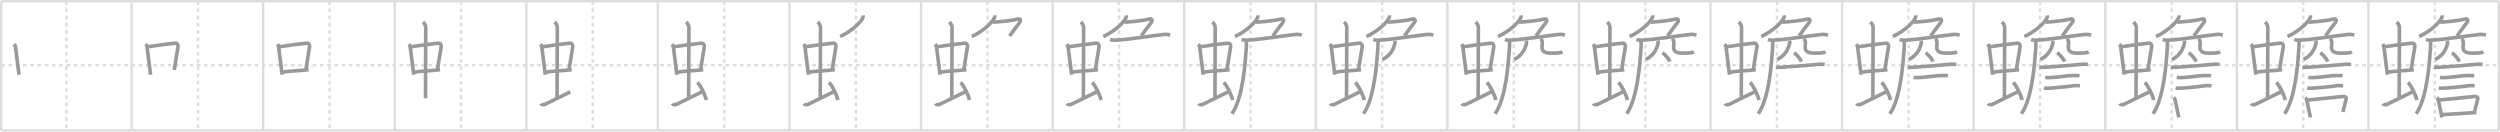 <svg width="2071px" height="109px" viewBox="0 0 2071 109" xmlns="http://www.w3.org/2000/svg" xmlns:xlink="http://www.w3.org/1999/xlink" xml:space="preserve" version="1.1" baseProfile="full">
<line x1="1" y1="1" x2="2070" y2="1" style="stroke:#ddd;stroke-width:2"></line>
<line x1="1" y1="1" x2="1" y2="108" style="stroke:#ddd;stroke-width:2"></line>
<line x1="1" y1="108" x2="2070" y2="108" style="stroke:#ddd;stroke-width:2"></line>
<line x1="2070" y1="1" x2="2070" y2="108" style="stroke:#ddd;stroke-width:2"></line>
<line x1="109" y1="1" x2="109" y2="108" style="stroke:#ddd;stroke-width:2"></line>
<line x1="218" y1="1" x2="218" y2="108" style="stroke:#ddd;stroke-width:2"></line>
<line x1="327" y1="1" x2="327" y2="108" style="stroke:#ddd;stroke-width:2"></line>
<line x1="436" y1="1" x2="436" y2="108" style="stroke:#ddd;stroke-width:2"></line>
<line x1="545" y1="1" x2="545" y2="108" style="stroke:#ddd;stroke-width:2"></line>
<line x1="654" y1="1" x2="654" y2="108" style="stroke:#ddd;stroke-width:2"></line>
<line x1="763" y1="1" x2="763" y2="108" style="stroke:#ddd;stroke-width:2"></line>
<line x1="872" y1="1" x2="872" y2="108" style="stroke:#ddd;stroke-width:2"></line>
<line x1="981" y1="1" x2="981" y2="108" style="stroke:#ddd;stroke-width:2"></line>
<line x1="1090" y1="1" x2="1090" y2="108" style="stroke:#ddd;stroke-width:2"></line>
<line x1="1199" y1="1" x2="1199" y2="108" style="stroke:#ddd;stroke-width:2"></line>
<line x1="1308" y1="1" x2="1308" y2="108" style="stroke:#ddd;stroke-width:2"></line>
<line x1="1417" y1="1" x2="1417" y2="108" style="stroke:#ddd;stroke-width:2"></line>
<line x1="1526" y1="1" x2="1526" y2="108" style="stroke:#ddd;stroke-width:2"></line>
<line x1="1635" y1="1" x2="1635" y2="108" style="stroke:#ddd;stroke-width:2"></line>
<line x1="1744" y1="1" x2="1744" y2="108" style="stroke:#ddd;stroke-width:2"></line>
<line x1="1853" y1="1" x2="1853" y2="108" style="stroke:#ddd;stroke-width:2"></line>
<line x1="1962" y1="1" x2="1962" y2="108" style="stroke:#ddd;stroke-width:2"></line>
<line x1="1" y1="54" x2="2070" y2="54" style="stroke:#ddd;stroke-width:2;stroke-dasharray:3 3"></line>
<line x1="55" y1="1" x2="55" y2="108" style="stroke:#ddd;stroke-width:2;stroke-dasharray:3 3"></line>
<line x1="164" y1="1" x2="164" y2="108" style="stroke:#ddd;stroke-width:2;stroke-dasharray:3 3"></line>
<line x1="273" y1="1" x2="273" y2="108" style="stroke:#ddd;stroke-width:2;stroke-dasharray:3 3"></line>
<line x1="382" y1="1" x2="382" y2="108" style="stroke:#ddd;stroke-width:2;stroke-dasharray:3 3"></line>
<line x1="491" y1="1" x2="491" y2="108" style="stroke:#ddd;stroke-width:2;stroke-dasharray:3 3"></line>
<line x1="600" y1="1" x2="600" y2="108" style="stroke:#ddd;stroke-width:2;stroke-dasharray:3 3"></line>
<line x1="709" y1="1" x2="709" y2="108" style="stroke:#ddd;stroke-width:2;stroke-dasharray:3 3"></line>
<line x1="818" y1="1" x2="818" y2="108" style="stroke:#ddd;stroke-width:2;stroke-dasharray:3 3"></line>
<line x1="927" y1="1" x2="927" y2="108" style="stroke:#ddd;stroke-width:2;stroke-dasharray:3 3"></line>
<line x1="1036" y1="1" x2="1036" y2="108" style="stroke:#ddd;stroke-width:2;stroke-dasharray:3 3"></line>
<line x1="1145" y1="1" x2="1145" y2="108" style="stroke:#ddd;stroke-width:2;stroke-dasharray:3 3"></line>
<line x1="1254" y1="1" x2="1254" y2="108" style="stroke:#ddd;stroke-width:2;stroke-dasharray:3 3"></line>
<line x1="1363" y1="1" x2="1363" y2="108" style="stroke:#ddd;stroke-width:2;stroke-dasharray:3 3"></line>
<line x1="1472" y1="1" x2="1472" y2="108" style="stroke:#ddd;stroke-width:2;stroke-dasharray:3 3"></line>
<line x1="1581" y1="1" x2="1581" y2="108" style="stroke:#ddd;stroke-width:2;stroke-dasharray:3 3"></line>
<line x1="1690" y1="1" x2="1690" y2="108" style="stroke:#ddd;stroke-width:2;stroke-dasharray:3 3"></line>
<line x1="1799" y1="1" x2="1799" y2="108" style="stroke:#ddd;stroke-width:2;stroke-dasharray:3 3"></line>
<line x1="1908" y1="1" x2="1908" y2="108" style="stroke:#ddd;stroke-width:2;stroke-dasharray:3 3"></line>
<line x1="2017" y1="1" x2="2017" y2="108" style="stroke:#ddd;stroke-width:2;stroke-dasharray:3 3"></line>
<path d="M11.76,36.52c0.43,0.54,0.96,1.48,1.05,2.18c0.81,6.12,1.75,14.05,2.92,23.19" style="fill:none;stroke:#999;stroke-width:3"></path>

<path d="M120.76,36.52c0.43,0.54,0.96,1.48,1.05,2.18c0.81,6.12,1.75,14.05,2.92,23.19" style="fill:none;stroke:#999;stroke-width:3"></path>
<path d="M122.6,38.72c6.49-1.03,17.72-2.55,22.42-2.94c1.83-0.15,2.68,1.46,2.45,3c-0.78,5.26-1.85,10.41-3.12,19.16" style="fill:none;stroke:#999;stroke-width:3"></path>

<path d="M229.76,36.52c0.43,0.54,0.96,1.48,1.05,2.18c0.81,6.12,1.75,14.05,2.92,23.19" style="fill:none;stroke:#999;stroke-width:3"></path>
<path d="M231.6,38.72c6.49-1.03,17.72-2.55,22.42-2.94c1.83-0.15,2.68,1.46,2.45,3c-0.78,5.26-1.85,10.41-3.12,19.16" style="fill:none;stroke:#999;stroke-width:3"></path>
<path d="M233.97,59.82c5.22-1.03,14.31-1.12,21.61-2.08" style="fill:none;stroke:#999;stroke-width:3"></path>

<path d="M338.76,36.52c0.43,0.54,0.96,1.48,1.05,2.18c0.81,6.12,1.75,14.05,2.92,23.19" style="fill:none;stroke:#999;stroke-width:3"></path>
<path d="M340.6,38.72c6.49-1.03,17.72-2.55,22.42-2.94c1.83-0.15,2.68,1.46,2.45,3c-0.78,5.26-1.85,10.41-3.12,19.16" style="fill:none;stroke:#999;stroke-width:3"></path>
<path d="M342.97,59.82c5.22-1.03,14.31-1.12,21.61-2.08" style="fill:none;stroke:#999;stroke-width:3"></path>
<path d="M350.42,18.25c1.08,1,2.26,2.75,2.26,4.47c0,4.78-0.2,45.28-0.2,58.66" style="fill:none;stroke:#999;stroke-width:3"></path>

<path d="M447.76,36.52c0.43,0.54,0.96,1.48,1.05,2.18c0.81,6.12,1.75,14.05,2.92,23.19" style="fill:none;stroke:#999;stroke-width:3"></path>
<path d="M449.6,38.72c6.49-1.03,17.72-2.55,22.42-2.94c1.83-0.15,2.68,1.46,2.45,3c-0.78,5.26-1.85,10.41-3.12,19.16" style="fill:none;stroke:#999;stroke-width:3"></path>
<path d="M451.97,59.82c5.22-1.03,14.31-1.12,21.61-2.08" style="fill:none;stroke:#999;stroke-width:3"></path>
<path d="M459.42,18.25c1.08,1,2.26,2.75,2.26,4.47c0,4.78-0.2,45.28-0.2,58.66" style="fill:none;stroke:#999;stroke-width:3"></path>
<path d="M448.07,85.77c0.6,1.16,2.46,1.11,3.06,0.82C451.73,86.3,466.5,79,472.38,76.12" style="fill:none;stroke:#999;stroke-width:3"></path>

<path d="M556.76,36.52c0.43,0.54,0.96,1.48,1.05,2.18c0.81,6.12,1.75,14.05,2.92,23.19" style="fill:none;stroke:#999;stroke-width:3"></path>
<path d="M558.6,38.72c6.49-1.03,17.72-2.55,22.42-2.94c1.83-0.15,2.68,1.46,2.45,3c-0.78,5.26-1.85,10.41-3.12,19.16" style="fill:none;stroke:#999;stroke-width:3"></path>
<path d="M560.97,59.82c5.22-1.03,14.31-1.12,21.61-2.08" style="fill:none;stroke:#999;stroke-width:3"></path>
<path d="M568.42,18.25c1.08,1,2.26,2.75,2.26,4.47c0,4.78-0.2,45.28-0.2,58.66" style="fill:none;stroke:#999;stroke-width:3"></path>
<path d="M557.07,85.77c0.6,1.16,2.46,1.11,3.06,0.82C560.73,86.3,575.5,79,581.38,76.12" style="fill:none;stroke:#999;stroke-width:3"></path>
<path d="M577.75,68.25c2.58,2.58,6.66,10.62,7.31,14.64" style="fill:none;stroke:#999;stroke-width:3"></path>

<path d="M665.76,36.52c0.43,0.54,0.96,1.48,1.05,2.18c0.81,6.12,1.75,14.05,2.92,23.19" style="fill:none;stroke:#999;stroke-width:3"></path>
<path d="M667.6,38.72c6.49-1.03,17.72-2.55,22.42-2.94c1.83-0.15,2.68,1.46,2.45,3c-0.78,5.26-1.85,10.41-3.12,19.16" style="fill:none;stroke:#999;stroke-width:3"></path>
<path d="M669.97,59.82c5.22-1.03,14.31-1.12,21.61-2.08" style="fill:none;stroke:#999;stroke-width:3"></path>
<path d="M677.42,18.25c1.08,1,2.26,2.75,2.26,4.47c0,4.78-0.2,45.28-0.2,58.66" style="fill:none;stroke:#999;stroke-width:3"></path>
<path d="M666.07,85.77c0.6,1.16,2.46,1.11,3.06,0.82C669.73,86.3,684.5,79,690.38,76.12" style="fill:none;stroke:#999;stroke-width:3"></path>
<path d="M686.75,68.25c2.58,2.58,6.66,10.62,7.31,14.64" style="fill:none;stroke:#999;stroke-width:3"></path>
<path d="M715.01,12.75c0.06,0.41,0.11,1.06-0.11,1.66c-1.3,3.49-8.73,11.15-18.9,15.84" style="fill:none;stroke:#999;stroke-width:3"></path>

<path d="M774.76,36.52c0.43,0.54,0.96,1.48,1.05,2.18c0.81,6.12,1.75,14.05,2.92,23.19" style="fill:none;stroke:#999;stroke-width:3"></path>
<path d="M776.6,38.72c6.49-1.03,17.72-2.55,22.42-2.94c1.83-0.15,2.68,1.46,2.45,3c-0.78,5.26-1.85,10.41-3.12,19.16" style="fill:none;stroke:#999;stroke-width:3"></path>
<path d="M778.97,59.82c5.22-1.03,14.31-1.12,21.61-2.08" style="fill:none;stroke:#999;stroke-width:3"></path>
<path d="M786.42,18.25c1.08,1,2.26,2.75,2.26,4.47c0,4.78-0.2,45.28-0.2,58.66" style="fill:none;stroke:#999;stroke-width:3"></path>
<path d="M775.07,85.77c0.6,1.16,2.46,1.11,3.06,0.82C778.73,86.3,793.5,79,799.38,76.12" style="fill:none;stroke:#999;stroke-width:3"></path>
<path d="M795.75,68.25c2.58,2.58,6.66,10.62,7.31,14.64" style="fill:none;stroke:#999;stroke-width:3"></path>
<path d="M824.01,12.75c0.06,0.41,0.11,1.06-0.11,1.66c-1.3,3.49-8.73,11.15-18.9,15.84" style="fill:none;stroke:#999;stroke-width:3"></path>
<path d="M822.5,18.37c6-0.37,15-1.12,20.99-2.64c1.73-0.44,2.44,1.21,1.21,2.87c-3.45,4.65-5.2,6.65-8.27,11.15" style="fill:none;stroke:#999;stroke-width:3"></path>

<path d="M883.76,36.52c0.43,0.54,0.96,1.48,1.05,2.18c0.81,6.12,1.75,14.05,2.92,23.19" style="fill:none;stroke:#999;stroke-width:3"></path>
<path d="M885.6,38.72c6.49-1.03,17.72-2.55,22.42-2.94c1.83-0.15,2.68,1.46,2.45,3c-0.78,5.26-1.85,10.41-3.12,19.16" style="fill:none;stroke:#999;stroke-width:3"></path>
<path d="M887.97,59.82c5.22-1.03,14.31-1.12,21.61-2.08" style="fill:none;stroke:#999;stroke-width:3"></path>
<path d="M895.42,18.25c1.08,1,2.26,2.75,2.26,4.47c0,4.78-0.2,45.28-0.2,58.66" style="fill:none;stroke:#999;stroke-width:3"></path>
<path d="M884.07,85.77c0.6,1.16,2.46,1.11,3.06,0.82C887.73,86.3,902.5,79,908.38,76.12" style="fill:none;stroke:#999;stroke-width:3"></path>
<path d="M904.75,68.25c2.58,2.58,6.66,10.62,7.31,14.64" style="fill:none;stroke:#999;stroke-width:3"></path>
<path d="M933.01,12.75c0.06,0.41,0.11,1.06-0.11,1.66c-1.3,3.49-8.73,11.15-18.9,15.84" style="fill:none;stroke:#999;stroke-width:3"></path>
<path d="M931.5,18.37c6-0.37,15-1.12,20.99-2.64c1.73-0.44,2.44,1.21,1.21,2.87c-3.45,4.65-5.2,6.65-8.27,11.15" style="fill:none;stroke:#999;stroke-width:3"></path>
<path d="M919.63,32.73c1.52,0.54,3.3,0.62,4.82,0.54c10.55-0.52,28.8-3.52,39.61-4.73c2.51-0.28,4.05,0.26,5.31,0.53" style="fill:none;stroke:#999;stroke-width:3"></path>

<path d="M992.76,36.52c0.43,0.54,0.96,1.48,1.05,2.18c0.81,6.12,1.75,14.05,2.92,23.19" style="fill:none;stroke:#999;stroke-width:3"></path>
<path d="M994.6,38.72c6.49-1.03,17.72-2.55,22.42-2.94c1.83-0.15,2.68,1.46,2.45,3c-0.78,5.26-1.85,10.41-3.12,19.16" style="fill:none;stroke:#999;stroke-width:3"></path>
<path d="M996.97,59.82c5.22-1.03,14.31-1.12,21.61-2.08" style="fill:none;stroke:#999;stroke-width:3"></path>
<path d="M1004.42,18.25c1.08,1,2.26,2.75,2.26,4.47c0,4.78-0.2,45.28-0.2,58.66" style="fill:none;stroke:#999;stroke-width:3"></path>
<path d="M993.07,85.77c0.6,1.16,2.46,1.11,3.06,0.82C996.73,86.3,1011.5,79,1017.38,76.12" style="fill:none;stroke:#999;stroke-width:3"></path>
<path d="M1013.75,68.25c2.58,2.58,6.66,10.62,7.31,14.64" style="fill:none;stroke:#999;stroke-width:3"></path>
<path d="M1042.01,12.75c0.06,0.41,0.11,1.06-0.11,1.66c-1.3,3.49-8.73,11.15-18.9,15.84" style="fill:none;stroke:#999;stroke-width:3"></path>
<path d="M1040.5,18.37c6-0.37,15-1.12,20.99-2.64c1.73-0.44,2.44,1.21,1.21,2.87c-3.45,4.65-5.2,6.65-8.27,11.15" style="fill:none;stroke:#999;stroke-width:3"></path>
<path d="M1028.63,32.73c1.52,0.54,3.3,0.62,4.82,0.54c10.55-0.52,28.8-3.52,39.61-4.73c2.51-0.28,4.05,0.26,5.31,0.53" style="fill:none;stroke:#999;stroke-width:3"></path>
<path d="M1032.5,34c0.03,1.43,0.07,3.69-0.07,5.74c-0.85,12.1-2.75,41.45-11.88,54.48" style="fill:none;stroke:#999;stroke-width:3"></path>

<path d="M1101.76,36.52c0.43,0.54,0.96,1.48,1.05,2.18c0.81,6.12,1.75,14.05,2.92,23.19" style="fill:none;stroke:#999;stroke-width:3"></path>
<path d="M1103.6,38.72c6.49-1.03,17.72-2.55,22.42-2.94c1.83-0.15,2.68,1.46,2.45,3c-0.78,5.26-1.85,10.41-3.12,19.16" style="fill:none;stroke:#999;stroke-width:3"></path>
<path d="M1105.97,59.82c5.22-1.03,14.31-1.12,21.61-2.08" style="fill:none;stroke:#999;stroke-width:3"></path>
<path d="M1113.42,18.25c1.08,1,2.26,2.75,2.26,4.47c0,4.78-0.2,45.28-0.2,58.66" style="fill:none;stroke:#999;stroke-width:3"></path>
<path d="M1102.07,85.77c0.6,1.16,2.46,1.11,3.06,0.82C1105.73,86.3,1120.5,79,1126.38,76.12" style="fill:none;stroke:#999;stroke-width:3"></path>
<path d="M1122.75,68.25c2.58,2.58,6.66,10.62,7.31,14.64" style="fill:none;stroke:#999;stroke-width:3"></path>
<path d="M1151.01,12.75c0.06,0.41,0.11,1.06-0.11,1.66c-1.3,3.49-8.73,11.15-18.9,15.84" style="fill:none;stroke:#999;stroke-width:3"></path>
<path d="M1149.5,18.37c6-0.37,15-1.12,20.99-2.64c1.73-0.44,2.44,1.21,1.21,2.87c-3.45,4.65-5.2,6.65-8.27,11.15" style="fill:none;stroke:#999;stroke-width:3"></path>
<path d="M1137.63,32.73c1.52,0.54,3.3,0.62,4.82,0.54c10.55-0.52,28.8-3.52,39.61-4.73c2.51-0.28,4.05,0.26,5.31,0.53" style="fill:none;stroke:#999;stroke-width:3"></path>
<path d="M1141.5,34c0.03,1.43,0.07,3.69-0.07,5.74c-0.85,12.1-2.75,41.45-11.88,54.48" style="fill:none;stroke:#999;stroke-width:3"></path>
<path d="M1155.29,33.75c0.22,0.72,0.46,1,0.35,1.59c-0.83,4.61-3.63,10.81-10.39,13.91" style="fill:none;stroke:#999;stroke-width:3"></path>

<path d="M1210.76,36.52c0.43,0.54,0.96,1.48,1.05,2.18c0.81,6.12,1.75,14.05,2.92,23.19" style="fill:none;stroke:#999;stroke-width:3"></path>
<path d="M1212.6,38.72c6.49-1.03,17.72-2.55,22.42-2.94c1.83-0.15,2.68,1.46,2.45,3c-0.78,5.26-1.85,10.41-3.12,19.16" style="fill:none;stroke:#999;stroke-width:3"></path>
<path d="M1214.97,59.82c5.22-1.03,14.31-1.12,21.61-2.08" style="fill:none;stroke:#999;stroke-width:3"></path>
<path d="M1222.42,18.25c1.08,1,2.26,2.75,2.26,4.47c0,4.78-0.2,45.28-0.2,58.66" style="fill:none;stroke:#999;stroke-width:3"></path>
<path d="M1211.07,85.77c0.6,1.16,2.46,1.11,3.06,0.82C1214.73,86.3,1229.5,79,1235.38,76.12" style="fill:none;stroke:#999;stroke-width:3"></path>
<path d="M1231.75,68.25c2.58,2.58,6.66,10.62,7.31,14.64" style="fill:none;stroke:#999;stroke-width:3"></path>
<path d="M1260.01,12.75c0.06,0.41,0.11,1.06-0.11,1.66c-1.3,3.49-8.73,11.15-18.9,15.84" style="fill:none;stroke:#999;stroke-width:3"></path>
<path d="M1258.5,18.37c6-0.37,15-1.12,20.99-2.64c1.73-0.44,2.44,1.21,1.21,2.87c-3.45,4.65-5.2,6.65-8.27,11.15" style="fill:none;stroke:#999;stroke-width:3"></path>
<path d="M1246.63,32.73c1.52,0.54,3.3,0.62,4.82,0.54c10.55-0.52,28.8-3.52,39.61-4.73c2.51-0.28,4.05,0.26,5.31,0.53" style="fill:none;stroke:#999;stroke-width:3"></path>
<path d="M1250.5,34c0.03,1.43,0.07,3.69-0.07,5.74c-0.85,12.1-2.75,41.45-11.88,54.48" style="fill:none;stroke:#999;stroke-width:3"></path>
<path d="M1264.29,33.75c0.22,0.72,0.46,1,0.35,1.59c-0.83,4.61-3.63,10.81-10.39,13.91" style="fill:none;stroke:#999;stroke-width:3"></path>
<path d="M1276.25,32c0.74,0.83,1.38,1.81,1.38,3.09c0,1.72-0.22,2.95-0.22,4.18c0,3.35,2.54,4.73,7.38,4.73c4.38,0,7.62,0,9.47-1.08" style="fill:none;stroke:#999;stroke-width:3"></path>

<path d="M1319.76,36.52c0.43,0.54,0.96,1.48,1.05,2.18c0.81,6.12,1.75,14.05,2.92,23.19" style="fill:none;stroke:#999;stroke-width:3"></path>
<path d="M1321.6,38.72c6.49-1.03,17.72-2.55,22.42-2.94c1.83-0.15,2.68,1.46,2.45,3c-0.78,5.26-1.85,10.41-3.12,19.16" style="fill:none;stroke:#999;stroke-width:3"></path>
<path d="M1323.97,59.82c5.22-1.03,14.31-1.12,21.61-2.08" style="fill:none;stroke:#999;stroke-width:3"></path>
<path d="M1331.42,18.25c1.08,1,2.26,2.75,2.26,4.47c0,4.78-0.2,45.28-0.2,58.66" style="fill:none;stroke:#999;stroke-width:3"></path>
<path d="M1320.07,85.77c0.6,1.16,2.46,1.11,3.06,0.82C1323.73,86.3,1338.5,79,1344.38,76.12" style="fill:none;stroke:#999;stroke-width:3"></path>
<path d="M1340.75,68.25c2.58,2.58,6.66,10.62,7.31,14.64" style="fill:none;stroke:#999;stroke-width:3"></path>
<path d="M1369.01,12.75c0.06,0.41,0.11,1.06-0.11,1.66c-1.3,3.49-8.73,11.15-18.9,15.84" style="fill:none;stroke:#999;stroke-width:3"></path>
<path d="M1367.5,18.37c6-0.37,15-1.12,20.99-2.64c1.73-0.44,2.44,1.21,1.21,2.87c-3.45,4.65-5.2,6.65-8.27,11.15" style="fill:none;stroke:#999;stroke-width:3"></path>
<path d="M1355.63,32.73c1.52,0.54,3.3,0.62,4.82,0.54c10.55-0.52,28.8-3.52,39.61-4.73c2.51-0.28,4.05,0.26,5.31,0.53" style="fill:none;stroke:#999;stroke-width:3"></path>
<path d="M1359.5,34c0.03,1.43,0.07,3.69-0.07,5.74c-0.85,12.1-2.75,41.45-11.88,54.48" style="fill:none;stroke:#999;stroke-width:3"></path>
<path d="M1373.29,33.75c0.22,0.72,0.46,1,0.35,1.59c-0.83,4.61-3.63,10.81-10.39,13.91" style="fill:none;stroke:#999;stroke-width:3"></path>
<path d="M1385.25,32c0.74,0.83,1.38,1.81,1.38,3.09c0,1.72-0.22,2.95-0.22,4.18c0,3.35,2.54,4.73,7.38,4.73c4.38,0,7.62,0,9.47-1.08" style="fill:none;stroke:#999;stroke-width:3"></path>
<path d="M1377.13,43.75c2.16,1.29,5.58,5.3,6.12,7.3" style="fill:none;stroke:#999;stroke-width:3"></path>

<path d="M1428.76,36.52c0.43,0.54,0.96,1.48,1.05,2.18c0.81,6.12,1.75,14.05,2.92,23.19" style="fill:none;stroke:#999;stroke-width:3"></path>
<path d="M1430.6,38.72c6.49-1.03,17.72-2.55,22.42-2.94c1.83-0.15,2.68,1.46,2.45,3c-0.78,5.26-1.85,10.41-3.12,19.16" style="fill:none;stroke:#999;stroke-width:3"></path>
<path d="M1432.97,59.82c5.22-1.03,14.31-1.12,21.61-2.08" style="fill:none;stroke:#999;stroke-width:3"></path>
<path d="M1440.42,18.25c1.08,1,2.26,2.75,2.26,4.47c0,4.78-0.2,45.28-0.2,58.66" style="fill:none;stroke:#999;stroke-width:3"></path>
<path d="M1429.07,85.77c0.6,1.16,2.46,1.11,3.06,0.82C1432.73,86.3,1447.5,79,1453.38,76.12" style="fill:none;stroke:#999;stroke-width:3"></path>
<path d="M1449.75,68.25c2.58,2.58,6.66,10.62,7.31,14.64" style="fill:none;stroke:#999;stroke-width:3"></path>
<path d="M1478.01,12.75c0.06,0.41,0.11,1.06-0.11,1.66c-1.3,3.49-8.73,11.15-18.9,15.84" style="fill:none;stroke:#999;stroke-width:3"></path>
<path d="M1476.5,18.37c6-0.37,15-1.12,20.99-2.64c1.73-0.44,2.44,1.21,1.21,2.87c-3.45,4.65-5.2,6.65-8.27,11.15" style="fill:none;stroke:#999;stroke-width:3"></path>
<path d="M1464.63,32.73c1.52,0.54,3.3,0.62,4.82,0.54c10.55-0.52,28.8-3.52,39.61-4.73c2.51-0.28,4.05,0.26,5.31,0.53" style="fill:none;stroke:#999;stroke-width:3"></path>
<path d="M1468.5,34c0.03,1.43,0.07,3.69-0.07,5.74c-0.85,12.1-2.75,41.45-11.88,54.48" style="fill:none;stroke:#999;stroke-width:3"></path>
<path d="M1482.29,33.75c0.22,0.72,0.46,1,0.35,1.59c-0.83,4.61-3.63,10.81-10.39,13.91" style="fill:none;stroke:#999;stroke-width:3"></path>
<path d="M1494.25,32c0.74,0.83,1.38,1.81,1.38,3.09c0,1.72-0.22,2.95-0.22,4.18c0,3.35,2.54,4.73,7.38,4.73c4.38,0,7.62,0,9.47-1.08" style="fill:none;stroke:#999;stroke-width:3"></path>
<path d="M1486.13,43.75c2.16,1.29,5.58,5.3,6.12,7.3" style="fill:none;stroke:#999;stroke-width:3"></path>
<path d="M1471.37,55.51c0.88,0.21,3.69,0.26,4.57,0.21C1487.5,55,1498.75,54,1507.22,53.18c1.45-0.14,3.64,0.1,4.37,0.2" style="fill:none;stroke:#999;stroke-width:3"></path>

<path d="M1537.76,36.52c0.43,0.54,0.96,1.48,1.05,2.18c0.81,6.12,1.75,14.05,2.92,23.19" style="fill:none;stroke:#999;stroke-width:3"></path>
<path d="M1539.6,38.72c6.49-1.03,17.72-2.55,22.42-2.94c1.83-0.15,2.68,1.46,2.45,3c-0.78,5.26-1.85,10.41-3.12,19.16" style="fill:none;stroke:#999;stroke-width:3"></path>
<path d="M1541.97,59.82c5.22-1.03,14.31-1.12,21.61-2.08" style="fill:none;stroke:#999;stroke-width:3"></path>
<path d="M1549.42,18.25c1.08,1,2.26,2.75,2.26,4.47c0,4.78-0.2,45.28-0.2,58.66" style="fill:none;stroke:#999;stroke-width:3"></path>
<path d="M1538.07,85.77c0.6,1.16,2.46,1.11,3.06,0.82C1541.73,86.3,1556.5,79,1562.38,76.12" style="fill:none;stroke:#999;stroke-width:3"></path>
<path d="M1558.75,68.25c2.58,2.58,6.66,10.62,7.31,14.64" style="fill:none;stroke:#999;stroke-width:3"></path>
<path d="M1587.01,12.75c0.06,0.41,0.11,1.06-0.11,1.66c-1.3,3.49-8.73,11.15-18.9,15.84" style="fill:none;stroke:#999;stroke-width:3"></path>
<path d="M1585.5,18.37c6-0.37,15-1.12,20.99-2.64c1.73-0.44,2.44,1.21,1.21,2.87c-3.45,4.65-5.2,6.65-8.27,11.15" style="fill:none;stroke:#999;stroke-width:3"></path>
<path d="M1573.63,32.73c1.52,0.54,3.3,0.62,4.82,0.54c10.55-0.52,28.8-3.52,39.61-4.73c2.51-0.28,4.05,0.26,5.31,0.53" style="fill:none;stroke:#999;stroke-width:3"></path>
<path d="M1577.5,34c0.03,1.43,0.07,3.69-0.07,5.74c-0.85,12.1-2.75,41.45-11.88,54.48" style="fill:none;stroke:#999;stroke-width:3"></path>
<path d="M1591.29,33.75c0.22,0.72,0.46,1,0.35,1.59c-0.83,4.61-3.63,10.81-10.39,13.91" style="fill:none;stroke:#999;stroke-width:3"></path>
<path d="M1603.25,32c0.74,0.83,1.38,1.81,1.38,3.09c0,1.72-0.22,2.95-0.22,4.18c0,3.35,2.54,4.73,7.38,4.73c4.38,0,7.62,0,9.47-1.08" style="fill:none;stroke:#999;stroke-width:3"></path>
<path d="M1595.13,43.75c2.16,1.29,5.58,5.3,6.12,7.3" style="fill:none;stroke:#999;stroke-width:3"></path>
<path d="M1580.37,55.51c0.88,0.21,3.69,0.26,4.57,0.21C1596.5,55,1607.75,54,1616.22,53.18c1.45-0.14,3.64,0.1,4.37,0.2" style="fill:none;stroke:#999;stroke-width:3"></path>
<path d="M1585.23,64.18c0.53,0.1,3.78,0.11,4.31,0.1c5.53-0.11,13.64-1.72,19.08-1.71c0.88,0,4.58,0.05,5.02,0.1" style="fill:none;stroke:#999;stroke-width:3"></path>

<path d="M1646.76,36.52c0.43,0.54,0.96,1.48,1.05,2.18c0.81,6.12,1.75,14.05,2.92,23.19" style="fill:none;stroke:#999;stroke-width:3"></path>
<path d="M1648.6,38.72c6.49-1.03,17.72-2.55,22.42-2.94c1.83-0.15,2.68,1.46,2.45,3c-0.78,5.26-1.85,10.41-3.12,19.16" style="fill:none;stroke:#999;stroke-width:3"></path>
<path d="M1650.97,59.82c5.22-1.03,14.31-1.12,21.61-2.08" style="fill:none;stroke:#999;stroke-width:3"></path>
<path d="M1658.42,18.25c1.08,1,2.26,2.75,2.26,4.47c0,4.78-0.2,45.28-0.2,58.66" style="fill:none;stroke:#999;stroke-width:3"></path>
<path d="M1647.07,85.77c0.6,1.16,2.46,1.11,3.06,0.82C1650.73,86.3,1665.5,79,1671.38,76.12" style="fill:none;stroke:#999;stroke-width:3"></path>
<path d="M1667.75,68.25c2.58,2.58,6.66,10.62,7.31,14.64" style="fill:none;stroke:#999;stroke-width:3"></path>
<path d="M1696.01,12.75c0.06,0.41,0.11,1.06-0.11,1.66c-1.3,3.49-8.73,11.15-18.9,15.84" style="fill:none;stroke:#999;stroke-width:3"></path>
<path d="M1694.5,18.37c6-0.37,15-1.12,20.99-2.64c1.73-0.44,2.44,1.21,1.21,2.87c-3.45,4.65-5.2,6.65-8.27,11.15" style="fill:none;stroke:#999;stroke-width:3"></path>
<path d="M1682.63,32.73c1.52,0.54,3.3,0.62,4.82,0.54c10.55-0.52,28.8-3.52,39.61-4.73c2.51-0.28,4.05,0.26,5.31,0.53" style="fill:none;stroke:#999;stroke-width:3"></path>
<path d="M1686.5,34c0.03,1.43,0.07,3.69-0.07,5.74c-0.85,12.1-2.75,41.45-11.88,54.48" style="fill:none;stroke:#999;stroke-width:3"></path>
<path d="M1700.29,33.75c0.22,0.72,0.46,1,0.35,1.59c-0.83,4.61-3.63,10.81-10.39,13.91" style="fill:none;stroke:#999;stroke-width:3"></path>
<path d="M1712.25,32c0.74,0.83,1.38,1.81,1.38,3.09c0,1.72-0.22,2.95-0.22,4.18c0,3.35,2.54,4.73,7.38,4.73c4.38,0,7.62,0,9.47-1.08" style="fill:none;stroke:#999;stroke-width:3"></path>
<path d="M1704.13,43.75c2.16,1.29,5.58,5.3,6.12,7.3" style="fill:none;stroke:#999;stroke-width:3"></path>
<path d="M1689.37,55.51c0.88,0.21,3.69,0.26,4.57,0.21C1705.5,55,1716.75,54,1725.22,53.18c1.45-0.14,3.64,0.1,4.37,0.2" style="fill:none;stroke:#999;stroke-width:3"></path>
<path d="M1694.23,64.18c0.53,0.1,3.78,0.11,4.31,0.1c5.53-0.11,13.64-1.72,19.08-1.71c0.88,0,4.58,0.05,5.02,0.1" style="fill:none;stroke:#999;stroke-width:3"></path>
<path d="M1693.23,72.96c0.49,0.12,2.52,0.13,3.02,0.12c5.15-0.14,17-1.33,22.11-2.14c0.81-0.13,4.26,0.06,4.68,0.12" style="fill:none;stroke:#999;stroke-width:3"></path>

<path d="M1755.76,36.52c0.43,0.54,0.96,1.48,1.05,2.18c0.81,6.12,1.75,14.05,2.92,23.19" style="fill:none;stroke:#999;stroke-width:3"></path>
<path d="M1757.6,38.72c6.49-1.03,17.72-2.55,22.42-2.94c1.83-0.15,2.68,1.46,2.45,3c-0.78,5.26-1.85,10.41-3.12,19.16" style="fill:none;stroke:#999;stroke-width:3"></path>
<path d="M1759.97,59.82c5.22-1.03,14.31-1.12,21.61-2.08" style="fill:none;stroke:#999;stroke-width:3"></path>
<path d="M1767.42,18.25c1.08,1,2.26,2.75,2.26,4.47c0,4.78-0.2,45.28-0.2,58.66" style="fill:none;stroke:#999;stroke-width:3"></path>
<path d="M1756.07,85.77c0.6,1.16,2.46,1.11,3.06,0.82C1759.73,86.3,1774.5,79,1780.38,76.12" style="fill:none;stroke:#999;stroke-width:3"></path>
<path d="M1776.75,68.25c2.58,2.58,6.66,10.62,7.31,14.64" style="fill:none;stroke:#999;stroke-width:3"></path>
<path d="M1805.01,12.75c0.06,0.41,0.11,1.06-0.11,1.66c-1.3,3.49-8.73,11.15-18.9,15.84" style="fill:none;stroke:#999;stroke-width:3"></path>
<path d="M1803.5,18.37c6-0.37,15-1.12,20.99-2.64c1.73-0.44,2.44,1.21,1.21,2.87c-3.45,4.65-5.2,6.65-8.27,11.15" style="fill:none;stroke:#999;stroke-width:3"></path>
<path d="M1791.63,32.73c1.52,0.54,3.3,0.62,4.82,0.54c10.55-0.52,28.8-3.52,39.61-4.73c2.51-0.28,4.05,0.26,5.31,0.53" style="fill:none;stroke:#999;stroke-width:3"></path>
<path d="M1795.5,34c0.03,1.43,0.07,3.69-0.07,5.74c-0.85,12.1-2.75,41.45-11.88,54.48" style="fill:none;stroke:#999;stroke-width:3"></path>
<path d="M1809.29,33.75c0.22,0.72,0.46,1,0.35,1.59c-0.83,4.61-3.63,10.81-10.39,13.91" style="fill:none;stroke:#999;stroke-width:3"></path>
<path d="M1821.25,32c0.74,0.83,1.38,1.81,1.38,3.09c0,1.72-0.22,2.95-0.22,4.18c0,3.35,2.54,4.73,7.38,4.73c4.38,0,7.62,0,9.47-1.08" style="fill:none;stroke:#999;stroke-width:3"></path>
<path d="M1813.13,43.75c2.16,1.29,5.58,5.3,6.12,7.3" style="fill:none;stroke:#999;stroke-width:3"></path>
<path d="M1798.37,55.51c0.88,0.21,3.69,0.26,4.57,0.21C1814.5,55,1825.75,54,1834.22,53.18c1.45-0.14,3.64,0.1,4.37,0.2" style="fill:none;stroke:#999;stroke-width:3"></path>
<path d="M1803.23,64.18c0.53,0.1,3.78,0.11,4.31,0.1c5.53-0.11,13.64-1.72,19.08-1.71c0.88,0,4.58,0.05,5.02,0.1" style="fill:none;stroke:#999;stroke-width:3"></path>
<path d="M1802.23,72.96c0.49,0.12,2.52,0.13,3.02,0.12c5.15-0.14,17-1.33,22.11-2.14c0.81-0.13,4.26,0.06,4.68,0.12" style="fill:none;stroke:#999;stroke-width:3"></path>
<path d="M1800.64,80.87c0.36,0.29,0.77,0.53,0.89,0.91c1.03,3.39,2.34,10.5,3.38,15.47" style="fill:none;stroke:#999;stroke-width:3"></path>

<path d="M1864.76,36.52c0.43,0.54,0.96,1.48,1.05,2.18c0.81,6.12,1.75,14.05,2.92,23.19" style="fill:none;stroke:#999;stroke-width:3"></path>
<path d="M1866.6,38.72c6.49-1.03,17.72-2.55,22.42-2.94c1.83-0.15,2.68,1.46,2.45,3c-0.78,5.26-1.85,10.41-3.12,19.16" style="fill:none;stroke:#999;stroke-width:3"></path>
<path d="M1868.97,59.82c5.22-1.03,14.31-1.12,21.61-2.08" style="fill:none;stroke:#999;stroke-width:3"></path>
<path d="M1876.42,18.25c1.08,1,2.26,2.75,2.26,4.47c0,4.78-0.2,45.28-0.2,58.66" style="fill:none;stroke:#999;stroke-width:3"></path>
<path d="M1865.07,85.77c0.6,1.16,2.46,1.11,3.06,0.82C1868.73,86.3,1883.5,79,1889.38,76.12" style="fill:none;stroke:#999;stroke-width:3"></path>
<path d="M1885.75,68.25c2.58,2.58,6.66,10.62,7.31,14.64" style="fill:none;stroke:#999;stroke-width:3"></path>
<path d="M1914.01,12.75c0.06,0.41,0.11,1.06-0.11,1.66c-1.3,3.49-8.73,11.15-18.9,15.84" style="fill:none;stroke:#999;stroke-width:3"></path>
<path d="M1912.5,18.37c6-0.37,15-1.12,20.99-2.64c1.73-0.44,2.44,1.21,1.21,2.87c-3.45,4.65-5.2,6.65-8.27,11.15" style="fill:none;stroke:#999;stroke-width:3"></path>
<path d="M1900.63,32.73c1.52,0.54,3.3,0.62,4.82,0.54c10.55-0.52,28.8-3.52,39.61-4.73c2.51-0.28,4.05,0.26,5.31,0.53" style="fill:none;stroke:#999;stroke-width:3"></path>
<path d="M1904.5,34c0.03,1.43,0.07,3.69-0.07,5.74c-0.85,12.1-2.75,41.45-11.88,54.48" style="fill:none;stroke:#999;stroke-width:3"></path>
<path d="M1918.29,33.75c0.22,0.72,0.46,1,0.35,1.59c-0.83,4.61-3.63,10.81-10.39,13.91" style="fill:none;stroke:#999;stroke-width:3"></path>
<path d="M1930.25,32c0.74,0.83,1.38,1.81,1.38,3.09c0,1.72-0.22,2.95-0.22,4.18c0,3.35,2.54,4.73,7.38,4.73c4.38,0,7.62,0,9.47-1.08" style="fill:none;stroke:#999;stroke-width:3"></path>
<path d="M1922.13,43.75c2.16,1.29,5.58,5.3,6.12,7.3" style="fill:none;stroke:#999;stroke-width:3"></path>
<path d="M1907.37,55.51c0.88,0.21,3.69,0.26,4.57,0.21C1923.5,55,1934.75,54,1943.22,53.18c1.45-0.14,3.64,0.1,4.37,0.2" style="fill:none;stroke:#999;stroke-width:3"></path>
<path d="M1912.23,64.18c0.53,0.1,3.78,0.11,4.31,0.1c5.53-0.11,13.64-1.72,19.08-1.71c0.88,0,4.58,0.05,5.02,0.1" style="fill:none;stroke:#999;stroke-width:3"></path>
<path d="M1911.23,72.96c0.49,0.12,2.52,0.13,3.02,0.12c5.15-0.14,17-1.33,22.11-2.14c0.81-0.13,4.26,0.06,4.68,0.12" style="fill:none;stroke:#999;stroke-width:3"></path>
<path d="M1909.64,80.87c0.36,0.29,0.77,0.53,0.89,0.91c1.03,3.39,2.34,10.5,3.38,15.47" style="fill:none;stroke:#999;stroke-width:3"></path>
<path d="M1911.89,82.86c6.68-0.72,22.82-2.25,28.99-2.97c1.55-0.18,3,0.83,2.78,1.66c-0.92,3.42-1.21,5.5-2.84,11.19" style="fill:none;stroke:#999;stroke-width:3"></path>

<path d="M1973.76,36.52c0.43,0.54,0.96,1.48,1.05,2.18c0.81,6.12,1.75,14.05,2.92,23.19" style="fill:none;stroke:#999;stroke-width:3"></path>
<path d="M1975.6,38.72c6.49-1.03,17.72-2.55,22.42-2.94c1.83-0.15,2.68,1.46,2.45,3c-0.78,5.26-1.85,10.41-3.12,19.16" style="fill:none;stroke:#999;stroke-width:3"></path>
<path d="M1977.97,59.82c5.22-1.03,14.31-1.12,21.61-2.08" style="fill:none;stroke:#999;stroke-width:3"></path>
<path d="M1985.42,18.25c1.08,1,2.26,2.75,2.26,4.47c0,4.78-0.2,45.28-0.2,58.66" style="fill:none;stroke:#999;stroke-width:3"></path>
<path d="M1974.07,85.77c0.6,1.16,2.46,1.11,3.06,0.82C1977.73,86.3,1992.5,79,1998.38,76.12" style="fill:none;stroke:#999;stroke-width:3"></path>
<path d="M1994.75,68.25c2.58,2.58,6.66,10.62,7.31,14.64" style="fill:none;stroke:#999;stroke-width:3"></path>
<path d="M2023.01,12.75c0.06,0.41,0.11,1.06-0.11,1.66c-1.3,3.49-8.73,11.15-18.9,15.84" style="fill:none;stroke:#999;stroke-width:3"></path>
<path d="M2021.5,18.37c6-0.37,15-1.12,20.99-2.64c1.73-0.44,2.44,1.21,1.21,2.87c-3.45,4.65-5.2,6.65-8.27,11.15" style="fill:none;stroke:#999;stroke-width:3"></path>
<path d="M2009.63,32.73c1.52,0.54,3.3,0.62,4.82,0.54c10.55-0.52,28.8-3.52,39.61-4.73c2.51-0.28,4.05,0.26,5.31,0.53" style="fill:none;stroke:#999;stroke-width:3"></path>
<path d="M2013.5,34c0.03,1.43,0.07,3.69-0.07,5.74c-0.85,12.1-2.75,41.45-11.88,54.48" style="fill:none;stroke:#999;stroke-width:3"></path>
<path d="M2027.29,33.75c0.22,0.72,0.46,1,0.35,1.59c-0.83,4.61-3.63,10.81-10.39,13.91" style="fill:none;stroke:#999;stroke-width:3"></path>
<path d="M2039.25,32c0.74,0.83,1.38,1.81,1.38,3.09c0,1.72-0.22,2.95-0.22,4.18c0,3.35,2.54,4.73,7.38,4.73c4.38,0,7.62,0,9.47-1.08" style="fill:none;stroke:#999;stroke-width:3"></path>
<path d="M2031.13,43.75c2.16,1.29,5.58,5.3,6.12,7.3" style="fill:none;stroke:#999;stroke-width:3"></path>
<path d="M2016.37,55.51c0.88,0.21,3.69,0.26,4.57,0.21C2032.5,55,2043.75,54,2052.22,53.18c1.45-0.14,3.64,0.1,4.37,0.2" style="fill:none;stroke:#999;stroke-width:3"></path>
<path d="M2021.23,64.18c0.53,0.1,3.78,0.11,4.31,0.1c5.53-0.11,13.64-1.72,19.08-1.71c0.88,0,4.58,0.05,5.02,0.1" style="fill:none;stroke:#999;stroke-width:3"></path>
<path d="M2020.23,72.96c0.49,0.12,2.52,0.13,3.02,0.12c5.15-0.14,17-1.33,22.11-2.14c0.81-0.13,4.26,0.06,4.68,0.12" style="fill:none;stroke:#999;stroke-width:3"></path>
<path d="M2018.64,80.87c0.36,0.29,0.77,0.53,0.89,0.91c1.03,3.39,2.34,10.5,3.38,15.47" style="fill:none;stroke:#999;stroke-width:3"></path>
<path d="M2020.89,82.86c6.68-0.72,22.82-2.25,28.99-2.97c1.55-0.18,3,0.83,2.78,1.66c-0.92,3.42-1.21,5.5-2.84,11.19" style="fill:none;stroke:#999;stroke-width:3"></path>
<path d="M2022.62,95c4.99-0.44,21.9-1.17,28.75-1.84" style="fill:none;stroke:#999;stroke-width:3"></path>

</svg>